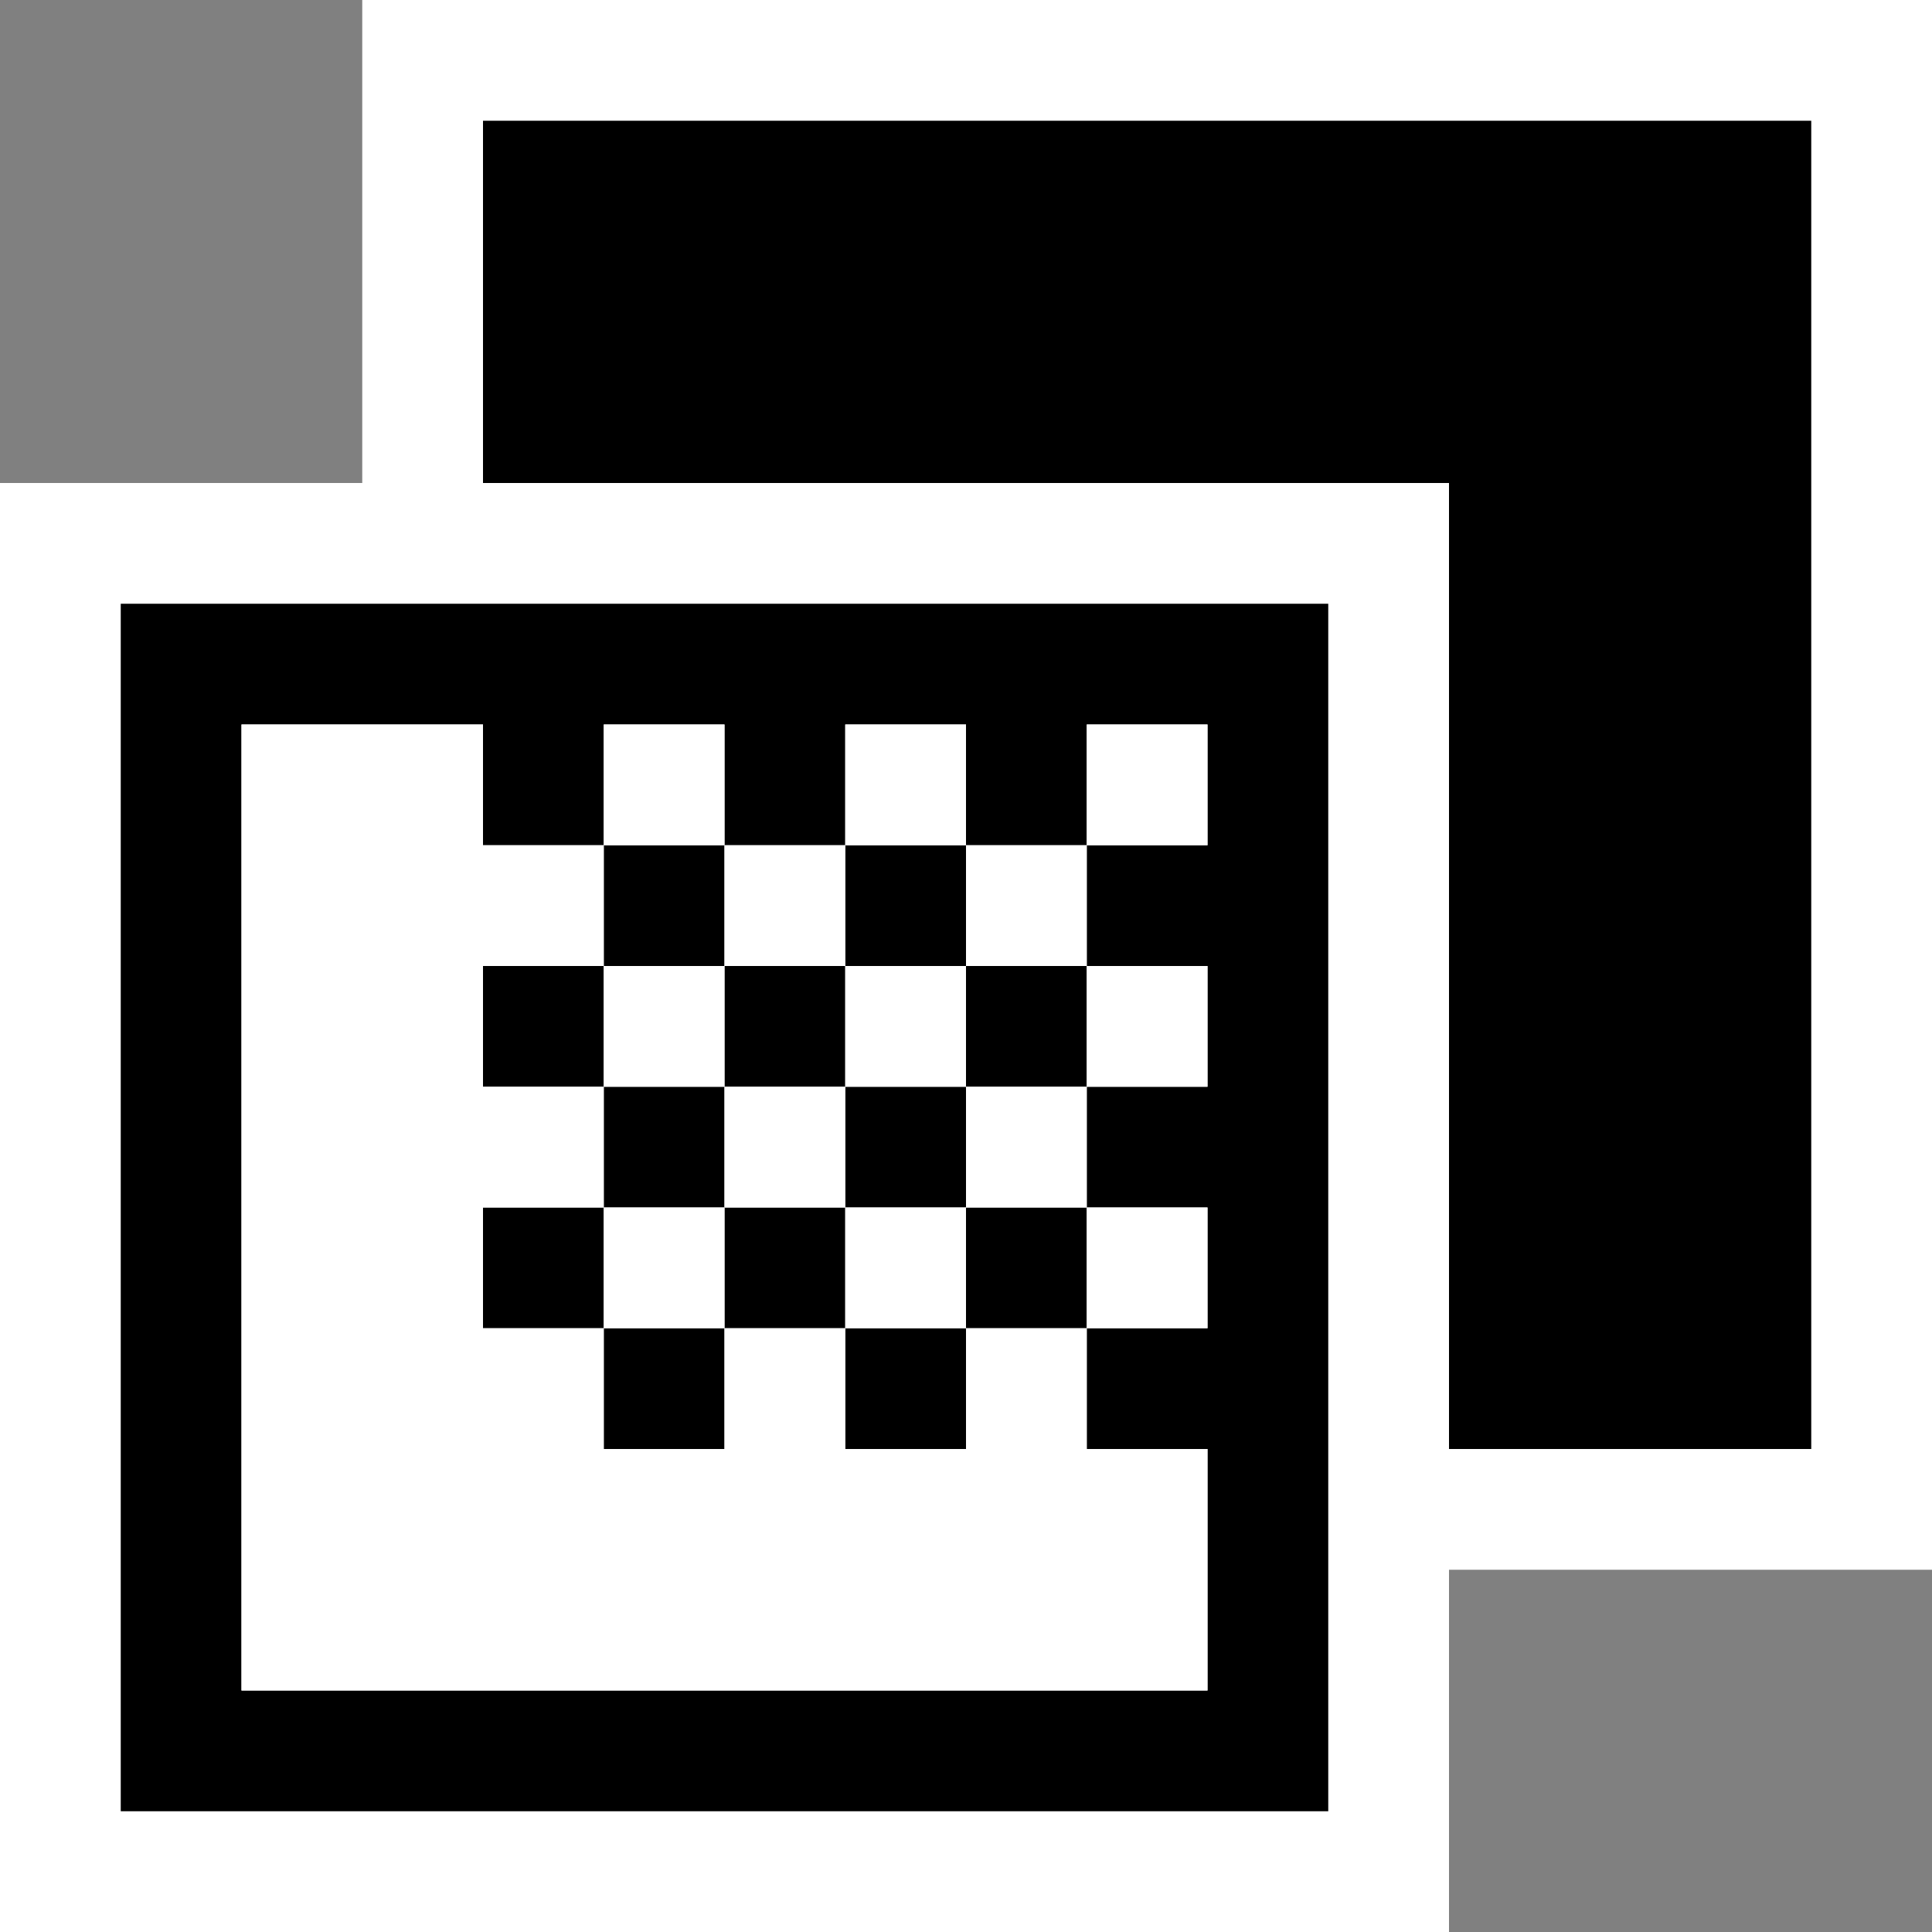 <svg xmlns="http://www.w3.org/2000/svg" viewBox="0 0 16 16"><rect x="0" y="0" width="16" height="16" fill="#808080" stroke="none"/><style>.st0{opacity:0}.st0,.st1{fill:white}.st2{fill:black}.st3{fill:white}</style><g id="outline"><path class="st0" d="M0 0h16v16H0z"/><path class="st1" d="M16 0H3v4H0v12h12v-3h4z"/></g><path class="st2" d="M7 8V7h1v1H7zm1 1h1V8H8v1zm0 2h1v-1H8v1zM6 8V7H5v1h1zm0 2v1h1v-1H6zM4 1v3h8v8h3V1H4zM1 5h10v10H1V5zm1 9h8v-2H9v-1h1v-1H9V9h1V8H9V7h1V6H9v1H8V6H7v1H6V6H5v1H4V6H2v8zm5-5V8H6v1h1zm-2 3h1v-1H5v1zm-1-2v1h1v-1H4zm2-1H5v1h1V9zm1 3h1v-1H7v1zm0-2h1V9H7v1zM4 8v1h1V8H4z" id="icon_x5F_bg"/><path class="st3" d="M8 10v1H7v-1h1zm-3 0v1h1v-1H5zm1-2H5v1h1V8zm3 1h1V8H9v1zm-1 1h1V9H8v1zM7 8V7H6v1h1zM6 9v1h1V9H6zm2 0V8H7v1h1zm1-1V7H8v1h1zm0 3h1v-1H9v1zm1 1H9v-1H8v1H7v-1H6v1H5v-1H4v-1h1V9H4V8h1V7H4V6H2v8h8v-2zM8 7V6H7v1h1zM6 7V6H5v1h1zm4 0V6H9v1h1z" id="icon_x5F_fg"/></svg>